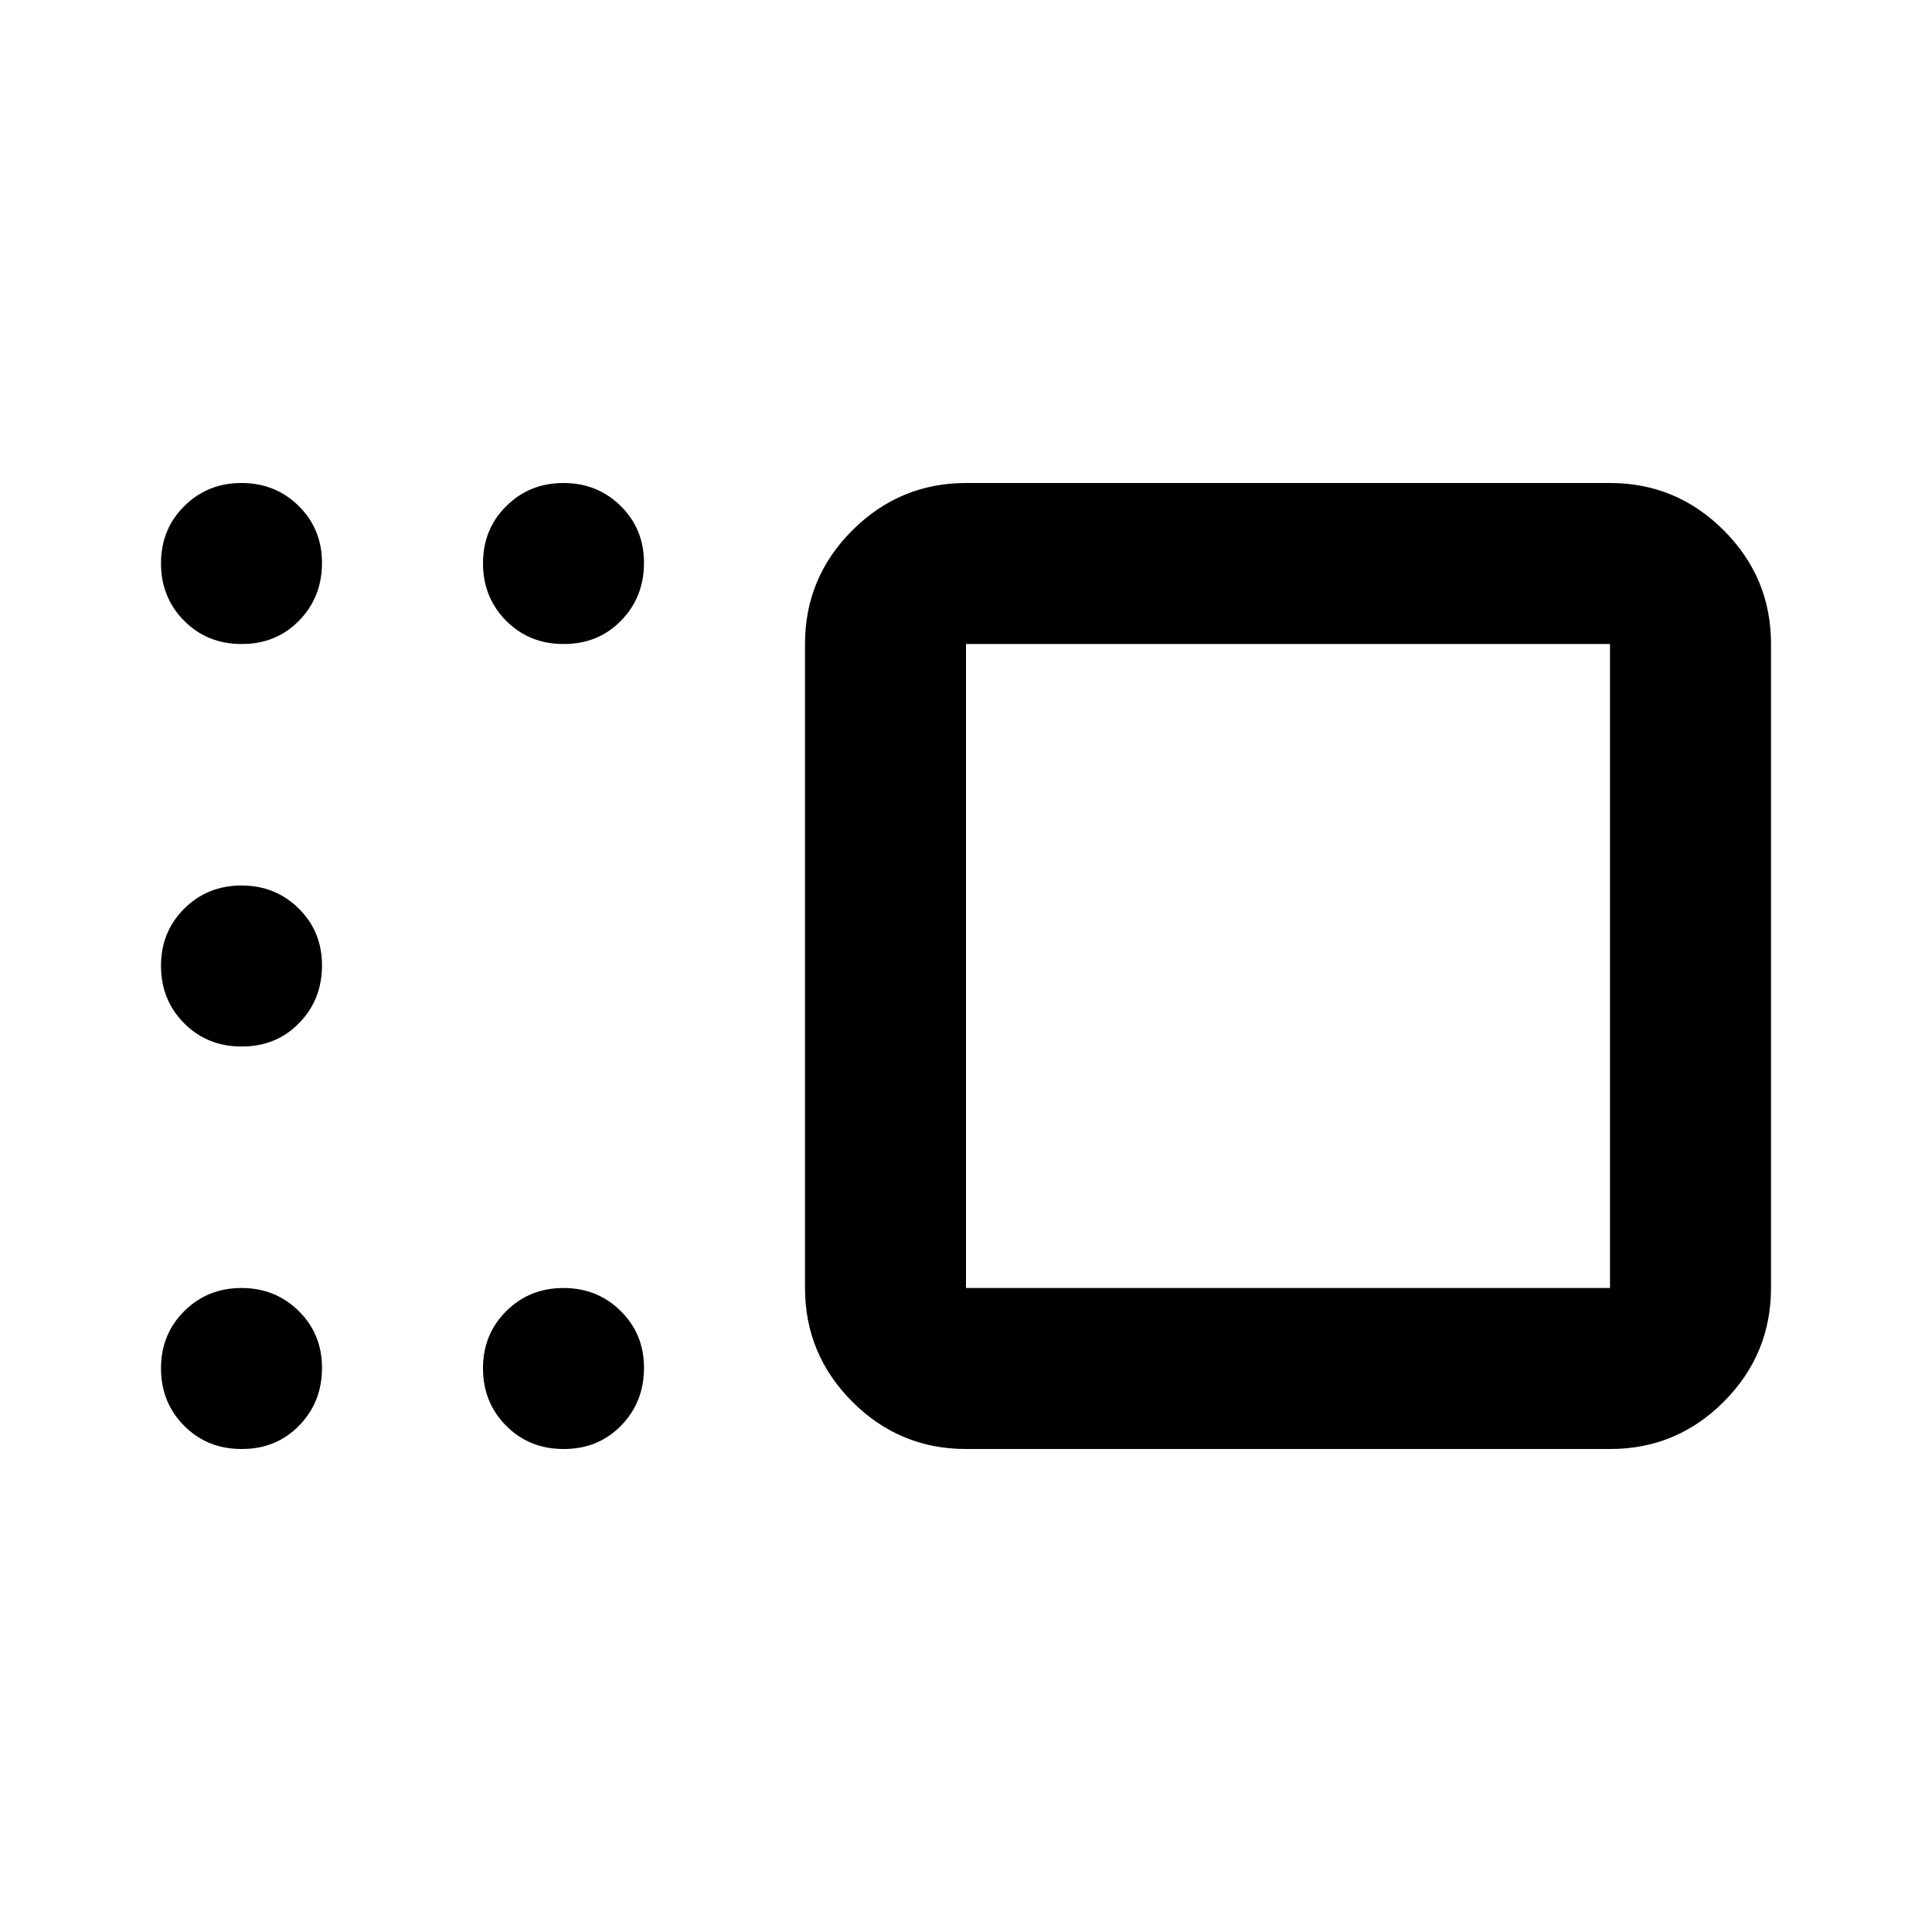 <svg xmlns="http://www.w3.org/2000/svg" viewBox="0 0 24 24" width="24" height="24"><path fill="currentColor" d="M12 18q-.825 0-1.412-.587T10 16V8q0-.825.588-1.412T12 6h8q.825 0 1.413.588T22 8v8q0 .825-.587 1.413T20 18zm0-10v8h8V8zM7 8q-.425 0-.712-.288T6 7t.288-.712T7 6t.713.288T8 7t-.288.713T7 8M3 8q-.425 0-.712-.288T2 7t.288-.712T3 6t.713.288T4 7t-.288.713T3 8m0 5q-.425 0-.712-.288T2 12t.288-.712T3 11t.713.288T4 12t-.288.713T3 13m0 5q-.425 0-.712-.288T2 17t.288-.712T3 16t.713.288T4 17t-.288.713T3 18m4 0q-.425 0-.712-.288T6 17t.288-.712T7 16t.713.288T8 17t-.288.713T7 18m9-6"/></svg>